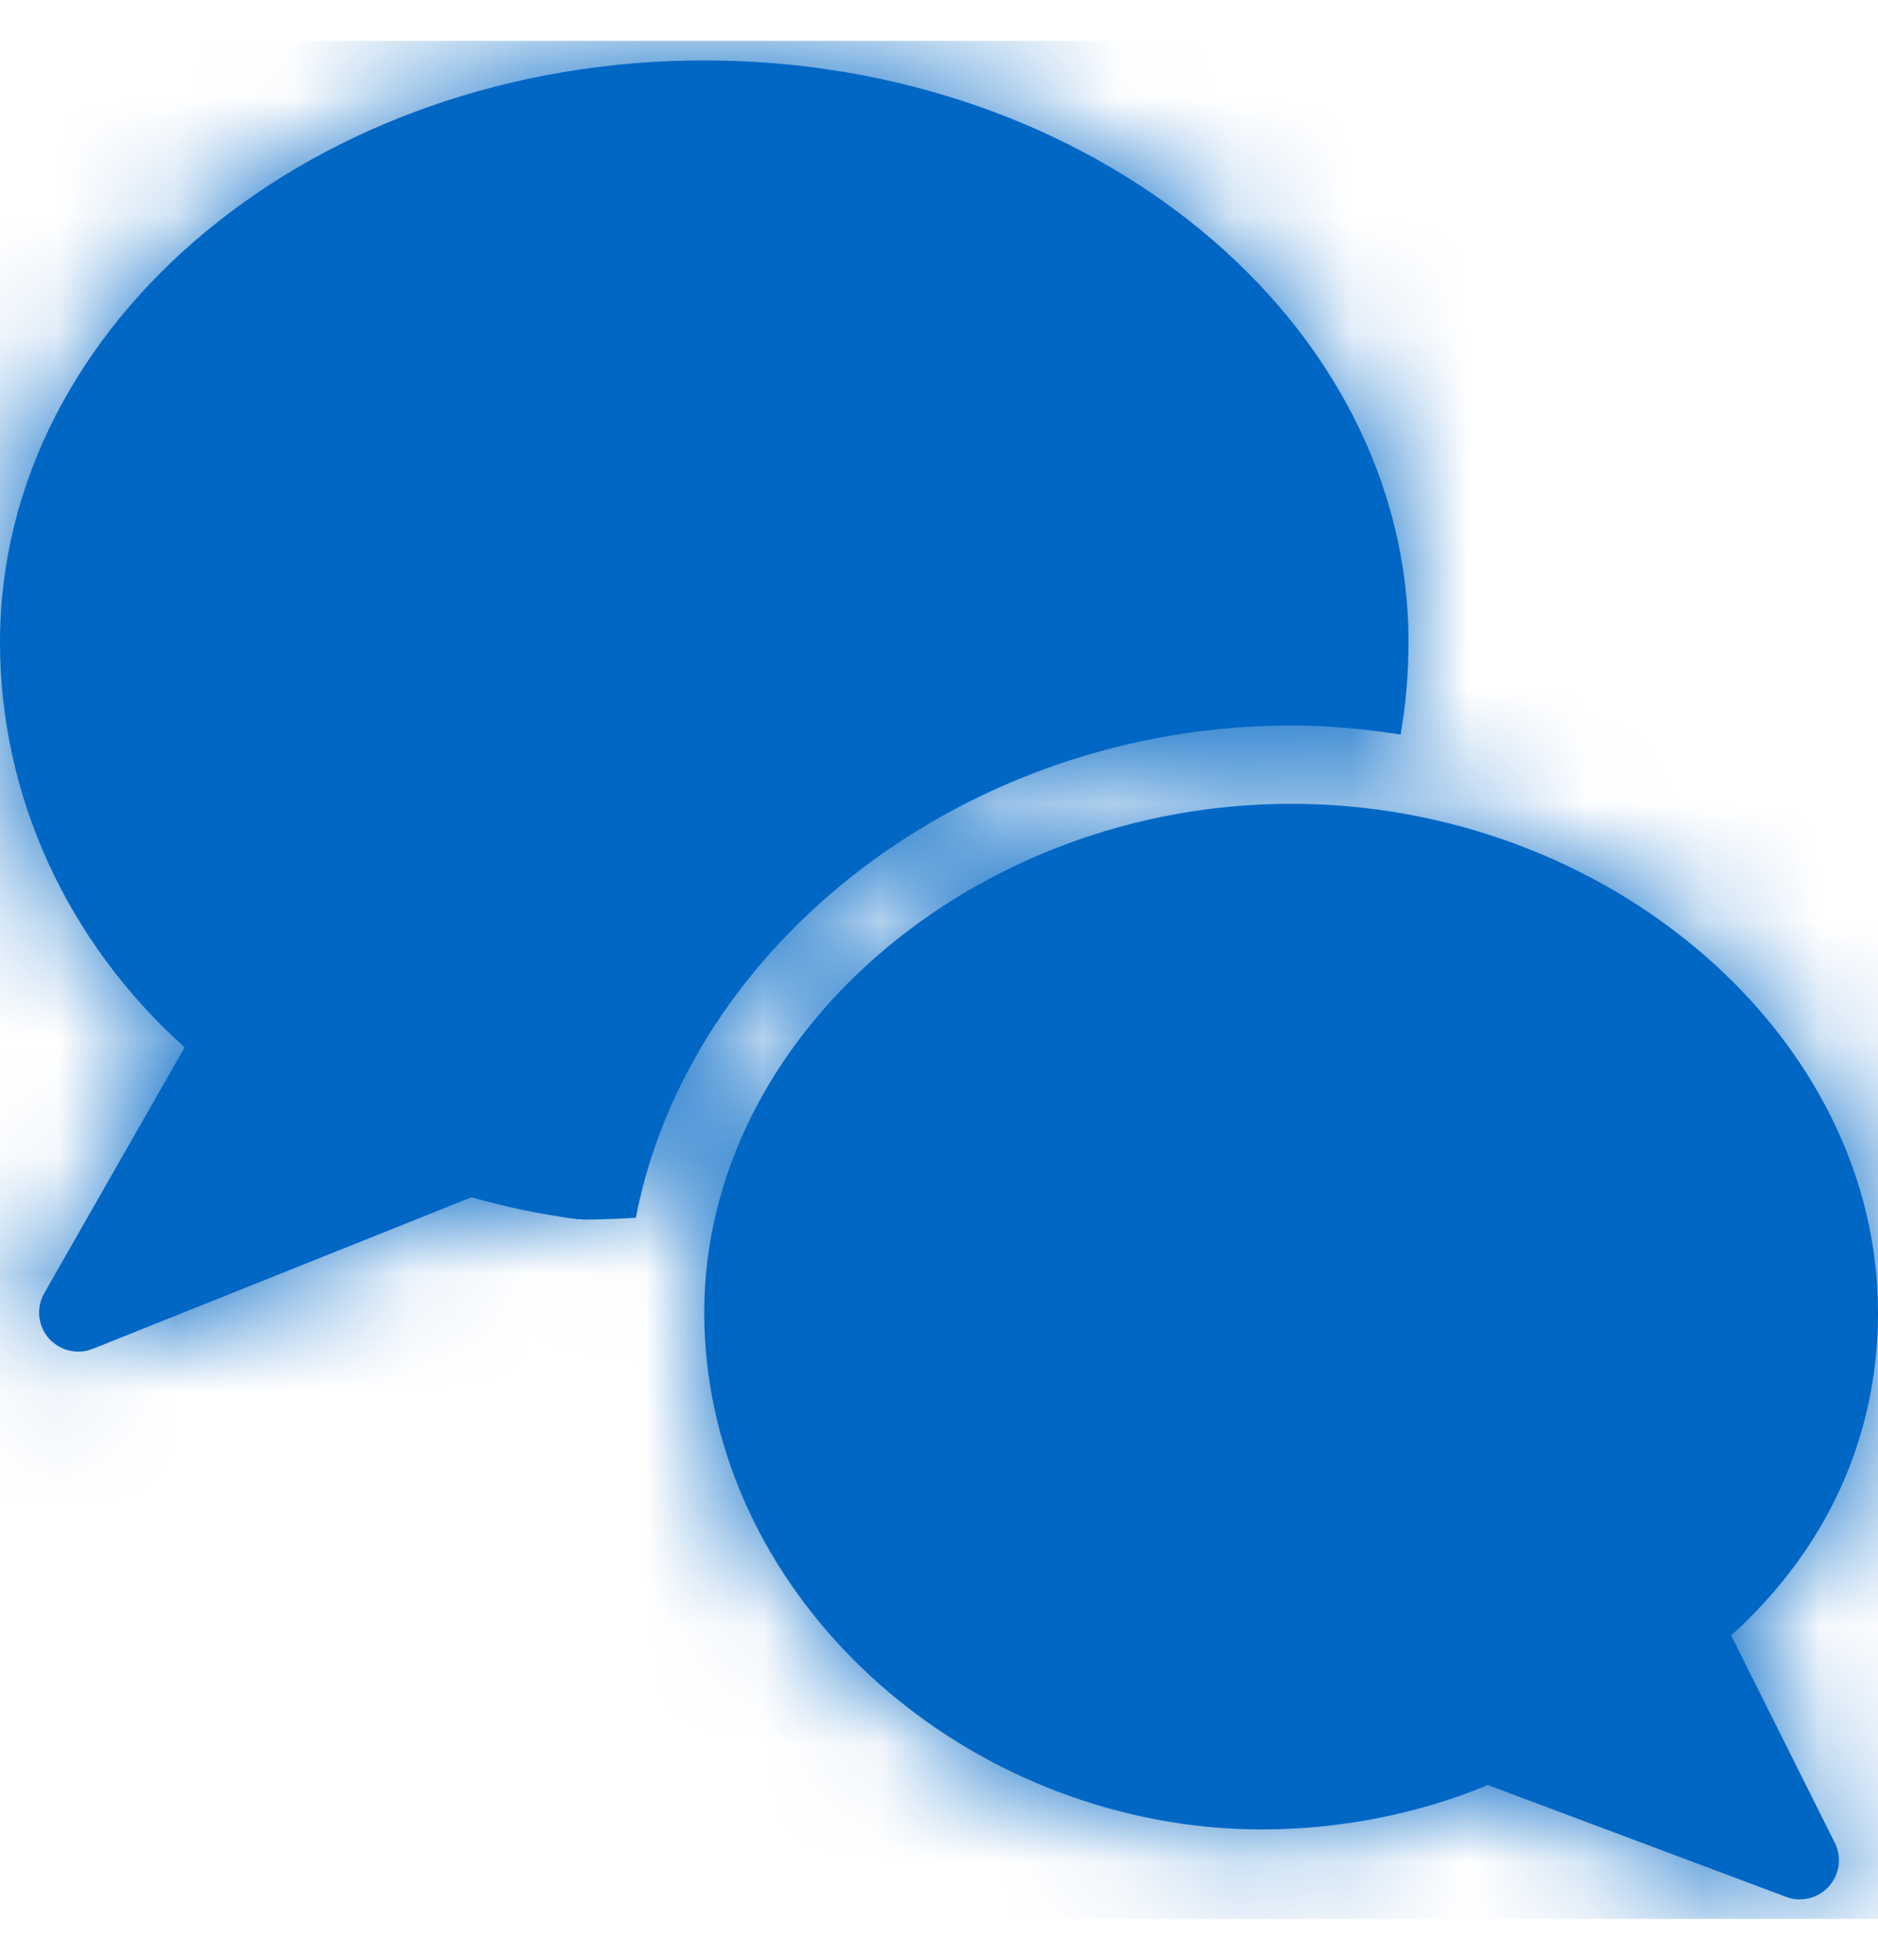 <?xml version="1.0" encoding="UTF-8"?>
<svg width="23px" height="24px" viewBox="0 0 16 16" version="1.1" xmlns="http://www.w3.org/2000/svg" xmlns:xlink="http://www.w3.org/1999/xlink">
    <!-- Generator: sketchtool 62 (101010) - https://sketch.com -->
    <title>7CBB371A-E5F5-4A90-BA8F-4B43D4DFC16C@2.00x</title>
    <desc>Created with sketchtool.</desc>
    <defs>
        <path d="M11,6.5 C13.71,6.5 16,8.485 16,10.833 C16,11.912 15.551,12.859 14.749,13.585 C14.919,13.927 15.448,14.982 15.632,15.351 C15.693,15.474 15.673,15.621 15.581,15.723 C15.487,15.828 15.339,15.859 15.217,15.812 C15.005,15.733 12.884,14.937 12.675,14.859 C12.008,15.139 11.157,15.298 10.293,15.216 L10.293,15.216 C7.919,14.983 6,13.07 6,10.833 C6,8.485 8.29,6.5 11,6.5 Z M6,0.167 C9.308,0.167 12,2.39 12,5.123 C12,5.396 11.976,5.657 11.933,5.91 C11.627,5.863 11.317,5.833 11,5.833 C8.239,5.833 5.87,7.685 5.417,10.027 C5.178,10.041 5.015,10.042 4.965,10.042 C4.963,10.04 4.958,10.039 4.953,10.039 L4.915,10.039 C4.608,9.997 4.307,9.935 4.017,9.852 L4.017,9.852 L0.791,11.143 C0.75,11.159 0.708,11.167 0.667,11.167 C0.572,11.167 0.48,11.126 0.415,11.053 C0.322,10.946 0.307,10.792 0.377,10.669 L0.377,10.669 L1.573,8.575 C0.57,7.674 0,6.431 0,5.123 C0,2.39 2.691,0.167 6,0.167 Z" id="path-1"></path>
    </defs>
    <g id="Redesign-tiltak" stroke="none" stroke-width="1" fill="none" fill-rule="evenodd">
        <g id="SM-flere-tiltak" transform="translate(-703, -638)">
            <g id="KNAPPER/knapp/-icon/flat-Copy-9" transform="translate(683, 630)">
                <g id="Group" transform="translate(20, 6)">
                    <g id="FILL/comment-&amp;-chat/-chat-double-bubble-4" transform="translate(0, 2)">
                        <mask id="mask-2" fill="white">
                            <use xlink:href="#path-1"></use>
                        </mask>
                        <use id="Mask" fill="#0067C5" fill-rule="nonzero" xlink:href="#path-1"></use>
                        <g id="↪︎-🌈" stroke-width="1" fill-rule="evenodd" mask="url(#mask-2)" fill="#0067C5">
                            <g transform="translate(8, 8) scale(1, -1) translate(-8, -8) " id="Rectangle-3">
                                <rect x="0" y="0" width="16" height="16"></rect>
                            </g>
                        </g>
                    </g>
                </g>
            </g>
        </g>
    </g>
</svg>

